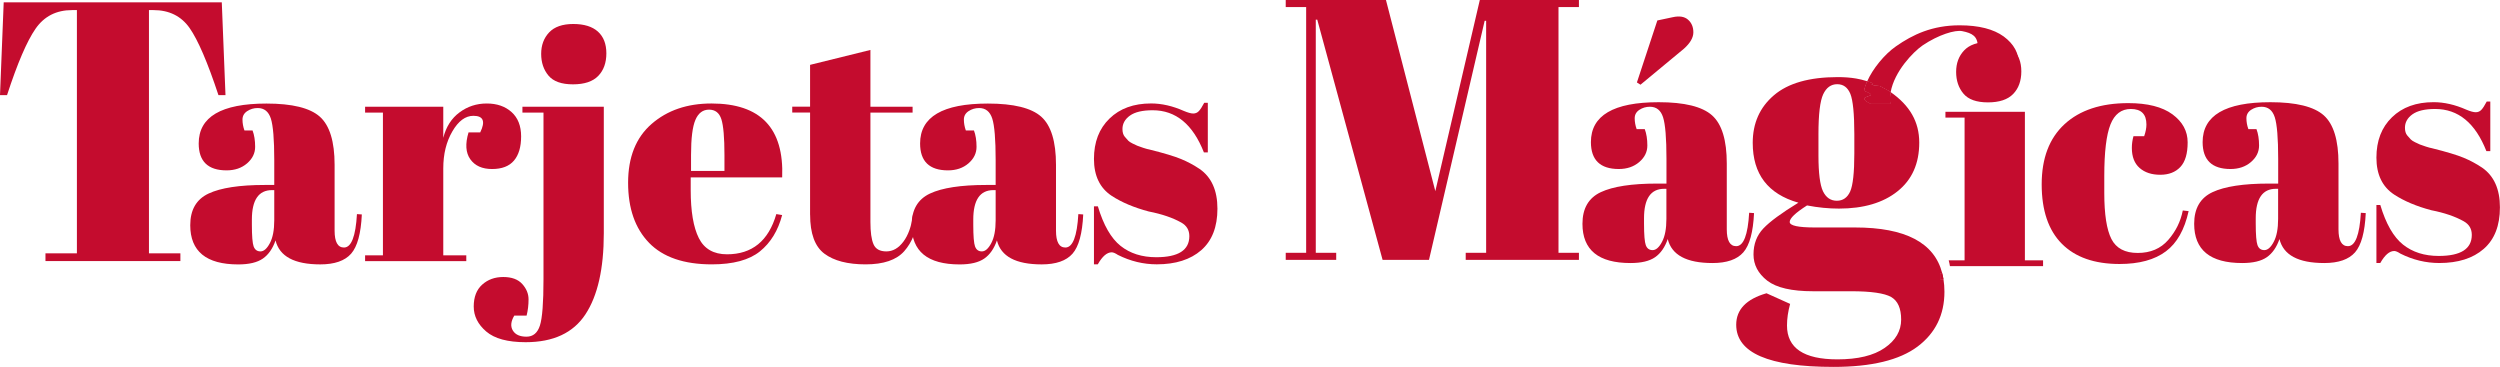 <?xml version="1.0" encoding="UTF-8"?>
<svg id="Layer_2" data-name="Layer 2" xmlns="http://www.w3.org/2000/svg" viewBox="0 0 742.83 109.02">
  <defs>
    <style>
      .cls-1 {
        fill: #c40c2e;
        stroke-width: 0px;
      }
    </style>
  </defs>
  <g id="Layer_1-2" data-name="Layer 1">
    <g>
      <path class="cls-1" d="m439.7,0h29.45v2.1h-6.07v73.02h6.07v2.1h-33.64v-2.1h6.07V6.18h-.44l-16.54,71.03h-13.79l-19.41-71.36h-.44v69.26h6.07v2.1h-15v-2.1h6.07V2.1h-6.07V0h29.78l14.67,56.8L439.7,0Z"/>
      <path class="cls-1" d="m492.36,54.56h2.8v-7.42c0-6.1-.34-10.2-1.01-12.29-.67-2.09-1.98-3.13-3.9-3.13-1.16,0-2.2.3-3.13.91-.93.61-1.4,1.45-1.4,2.51s.19,2.14.58,3.23h2.41c.51,1.35.77,2.97.77,4.87s-.8,3.53-2.41,4.91c-1.61,1.38-3.63,2.07-6.07,2.07-5.53,0-8.29-2.67-8.29-8,0-7.9,6.71-11.85,20.14-11.85,7.64,0,12.93,1.3,15.85,3.9,2.92,2.6,4.38,7.37,4.38,14.31v19.56c0,3.34.93,5.01,2.8,5.01,2.18,0,3.47-3.31,3.85-9.93l1.45.1c-.26,5.65-1.32,9.54-3.18,11.66-1.86,2.12-4.91,3.18-9.16,3.18-7.71,0-12.14-2.38-13.3-7.13-.84,2.44-2.09,4.24-3.76,5.4-1.67,1.16-4.11,1.73-7.32,1.73-9.51,0-14.26-3.89-14.26-11.66,0-4.56,1.81-7.69,5.45-9.4,3.63-1.7,9.2-2.55,16.72-2.55Zm-5.98-30.07l6.07-18.41,4.53-.96c1.99-.45,3.52-.21,4.58.72,1.06.93,1.59,2.18,1.59,3.76s-.93,3.2-2.8,4.87l-12.91,10.7-1.06-.67Zm2.65,48.38c.35.96,1.03,1.45,2.02,1.45s1.93-.82,2.79-2.46c.87-1.64,1.3-3.9,1.3-6.8v-8.96h-.67c-3.98,0-5.98,2.93-5.98,8.77v1.54c0,3.34.18,5.49.53,6.46Z"/>
      <path class="cls-1" d="m577.1,81.2h-.58v1.73h.94c-.1-.6-.21-1.18-.37-1.73Zm-15.71-54.08l-2.35-1.27c-.19-.1-.39-.19-.58-.29-2.45-.27-.31.31-2.6-.5,1.46.04.44-.42-1.04-.91-.44,1.02-.75,1.97-.89,2.83,6.05,2.24-3.87,1.02,1.93,3.85h5.78c-.15-1.16-.1-2.31.13-3.45-.12-.1-.25-.17-.39-.27Z"/>
      <path class="cls-1" d="m633.15,32.38c-2.83,0-4.85,1.54-6.07,4.62-1.22,3.09-1.83,8.19-1.83,15.32v5.01c0,6.36.71,10.92,2.12,13.69,1.41,2.76,4.01,4.14,7.81,4.14s6.81-1.28,9.06-3.85c2.25-2.57,3.69-5.49,4.34-8.77l1.73.19c-1.22,5.53-3.47,9.51-6.75,11.95-3.34,2.51-7.94,3.76-13.78,3.76-7.45,0-13.17-2.01-17.15-6.02-3.98-4.01-5.98-9.89-5.98-17.64s2.26-13.7,6.79-17.88c4.53-4.17,10.84-6.26,18.94-6.26,5.72,0,10.09,1.11,13.11,3.32,3.02,2.22,4.53,5,4.53,8.34s-.72,5.78-2.17,7.32c-1.45,1.54-3.44,2.31-5.98,2.31s-4.58-.67-6.12-2.02c-1.54-1.35-2.31-3.34-2.31-5.97,0-1.16.16-2.31.48-3.47h3.18c.45-1.28.67-2.44.67-3.47,0-3.08-1.54-4.62-4.63-4.62Z"/>
      <path class="cls-1" d="m674.12,54.56h2.8v-7.42c0-6.1-.34-10.2-1.01-12.29-.67-2.09-1.98-3.13-3.9-3.13-1.16,0-2.2.3-3.13.91-.93.61-1.4,1.45-1.4,2.51s.19,2.14.58,3.23h2.41c.51,1.35.77,2.97.77,4.87s-.8,3.53-2.41,4.91c-1.61,1.38-3.63,2.07-6.07,2.07-5.53,0-8.29-2.67-8.29-8,0-7.9,6.71-11.85,20.14-11.85,7.64,0,12.93,1.3,15.85,3.9,2.92,2.6,4.38,7.37,4.38,14.31v19.56c0,3.34.93,5.01,2.8,5.01,2.18,0,3.47-3.31,3.85-9.93l1.45.1c-.26,5.65-1.32,9.54-3.18,11.66-1.86,2.12-4.91,3.18-9.16,3.18-7.71,0-12.14-2.38-13.3-7.13-.84,2.44-2.09,4.24-3.76,5.4-1.67,1.16-4.11,1.73-7.32,1.73-9.51,0-14.26-3.89-14.26-11.66,0-4.56,1.81-7.69,5.45-9.4,3.63-1.7,9.2-2.55,16.72-2.55Zm-3.33,18.31c.35.96,1.03,1.45,2.02,1.45s1.93-.82,2.79-2.46c.87-1.64,1.3-3.9,1.3-6.8v-8.96h-.67c-3.98,0-5.98,2.93-5.98,8.77v1.54c0,3.34.18,5.49.53,6.46Z"/>
      <path class="cls-1" d="m706.11,78.17v-17.25h1.16c1.67,5.59,3.92,9.51,6.75,11.76,2.83,2.25,6.36,3.37,10.6,3.37,6.55,0,9.83-2.09,9.83-6.26,0-1.8-.8-3.15-2.41-4.05-2.51-1.41-5.72-2.51-9.64-3.28-4.37-1.16-8.03-2.7-10.99-4.63-3.53-2.31-5.3-5.97-5.3-10.99s1.54-9.01,4.63-12c3.08-2.99,7.2-4.48,12.34-4.48,3.15,0,6.39.74,9.73,2.22,1.22.51,2.15.77,2.8.77s1.19-.22,1.64-.67c.45-.45,1-1.29,1.64-2.51h1.06v14.74h-1.16c-3.28-8.35-8.35-12.53-15.23-12.53-3.02,0-5.27.53-6.75,1.59-1.48,1.06-2.22,2.39-2.22,4,0,.96.22,1.72.67,2.26.45.55.8.95,1.06,1.2.26.26.67.53,1.25.82.58.29,1.06.52,1.45.68.38.16.98.37,1.78.62.8.26,1.4.42,1.78.48,4.37,1.09,7.52,2.04,9.44,2.84,1.93.8,3.76,1.78,5.49,2.94,3.53,2.44,5.3,6.38,5.3,11.81s-1.61,9.54-4.82,12.34c-3.21,2.8-7.61,4.19-13.2,4.19-3.98,0-7.84-.93-11.56-2.8-.77-.51-1.38-.77-1.83-.77-1.41,0-2.79,1.19-4.14,3.57h-1.16Z"/>
      <path class="cls-1" d="m590.68,30.42c-3.41,0-5.83-.87-7.28-2.6-1.45-1.73-2.17-3.89-2.17-6.46s.79-4.69,2.36-6.36c1.57-1.67,3.97-2.51,7.18-2.51s5.65.76,7.32,2.26c1.67,1.51,2.51,3.66,2.51,6.46s-.8,5.03-2.41,6.7c-1.61,1.67-4.11,2.51-7.52,2.51Zm-13.59,50.78h-.58v1.73h.94c-.1-.6-.21-1.18-.37-1.73Z"/>
      <path class="cls-1" d="m554.81,24.15c1.62-3.68,5.09-7.98,8.52-10.37,5.03-3.53,10.83-6.26,18.93-6.26,5.72,0,10.08,1.12,13.11,3.32,3.03,2.24,4.53,5.01,4.53,8.35s-.71,5.78-2.16,7.32-3.45,2.31-5.99,2.31-4.57-.67-6.11-2.02c-1.54-1.35-2.31-3.33-2.31-5.98,0-1.16.15-2.31.48-3.47h3.18c.44-1.29.67-2.45.67-3.47,0-3.08-1.6-4.03-4.63-4.63-2.1-.42-7.02,1.04-11.76,4.24-2.83,1.95-8.4,7.73-9.5,13.9-.12-.1-.25-.17-.39-.27l-2.35-1.27c-.19-.1-.39-.19-.58-.29-2.45-.27-.31.31-2.6-.5,1.46.04.44-.42-1.04-.91Z"/>
      <path class="cls-1" d="m576.52,81.2h.58c-2.31-9.08-10.95-13.61-25.89-13.61h-11.93c-4.99,0-7.5-.54-7.5-1.64s1.72-2.72,5.15-4.91c3.28.64,6.44.94,9.48.94,7.32,0,13.15-1.72,17.42-5.15,4.3-3.43,6.44-8.25,6.44-14.46s-2.83-11.04-8.5-15c-.23,1.14-.29,2.29-.13,3.45h-5.78c-5.8-2.83,4.12-1.62-1.93-3.85.13-.87.44-1.81.89-2.83-1.14-.35-2.54-.71-3.32-.81-1.7-.29-3.51-.42-5.44-.42-8.42,0-14.74,1.79-18.95,5.38-4.22,3.59-6.32,8.31-6.32,14.15,0,9.29,4.51,15.21,13.57,17.79-4.99,3.05-8.46,5.59-10.41,7.65-1.97,2.08-2.93,4.65-2.93,7.73s1.37,5.67,4.09,7.79c2.74,2.1,7.27,3.14,13.57,3.14h11.35c5.92,0,9.89.58,11.87,1.7,1.99,1.14,2.99,3.37,2.99,6.73s-1.64,6.17-4.91,8.42c-3.28,2.27-7.96,3.39-14.03,3.39-9.98,0-14.98-3.35-14.98-10.06,0-2.02.31-4.16.93-6.42l-7.02-3.16c-5.99,1.72-9,4.84-9,9.35,0,8.35,9.64,12.53,28.89,12.53,11.31,0,19.62-2.02,24.98-6.03,5.34-4.01,8-9.46,8-16.31,0-1.31-.1-2.56-.29-3.74h-.94v-1.73Zm-36.2-41.32c0-5.94.48-9.89,1.41-11.87.94-1.99,2.33-2.99,4.16-2.99s3.12.96,3.91,2.87c.77,1.91,1.18,5.9,1.18,11.99v5.72c0,5.71-.42,9.46-1.23,11.29-.83,1.83-2.14,2.76-3.97,2.76s-3.2-.94-4.11-2.81c-.89-1.87-1.35-5.42-1.35-10.64v-6.32Z"/>
      <path class="cls-1" d="m607.07,79.08h-27.68c-.1-.6-.21-1.18-.37-1.73h4.72v-42.4h-5.69v-1.73h23.61v44.14h5.4v1.73Z"/>
      <path class="cls-1" d="m561.64,30.84h-5.78c-5.8-2.83,4.12-1.62-1.93-3.85.13-.87.44-1.81.89-2.83,1.48.48,2.51.94,1.04.91,2.29.81.15.23,2.6.5.19.1.39.19.58.29l2.35,1.27c.13.1.27.17.39.27-.23,1.14-.29,2.29-.13,3.45Z"/>
      <g>
        <path class="cls-1" d="m65.9.7l1.1,27.57h-2.09c-3.22-9.74-6.08-16.38-8.57-19.94-2.49-3.55-6.08-5.33-10.76-5.33h-1.32v72.27h9.34v2.31H13.51v-2.31h9.34V3h-1.43c-4.69,0-8.31,1.85-10.87,5.55-2.56,3.7-5.38,10.27-8.46,19.72H0L1.1.7h64.81Z"/>
        <path class="cls-1" d="m78.7,54.94h2.79v-7.42c0-6.1-.34-10.2-1.01-12.29-.68-2.09-1.98-3.13-3.9-3.13-1.16,0-2.2.31-3.13.92-.93.61-1.4,1.45-1.4,2.51s.19,2.14.58,3.23h2.41c.51,1.35.77,2.97.77,4.87s-.8,3.53-2.41,4.92c-1.61,1.38-3.63,2.07-6.07,2.07-5.53,0-8.29-2.67-8.29-8,0-7.9,6.71-11.85,20.14-11.85,7.64,0,12.93,1.3,15.85,3.9,2.92,2.6,4.39,7.37,4.39,14.31v19.56c0,3.34.93,5.01,2.79,5.01,2.18,0,3.47-3.31,3.85-9.93l1.45.1c-.26,5.65-1.32,9.54-3.18,11.66-1.87,2.12-4.92,3.18-9.16,3.18-7.71,0-12.14-2.38-13.3-7.13-.84,2.44-2.09,4.24-3.76,5.4-1.67,1.16-4.11,1.74-7.32,1.74-9.51,0-14.26-3.89-14.26-11.66,0-4.56,1.81-7.69,5.45-9.4,3.63-1.7,9.2-2.55,16.72-2.55Zm-3.32,18.31c.35.96,1.03,1.45,2.02,1.45s1.93-.82,2.79-2.46c.87-1.64,1.3-3.9,1.3-6.79v-8.96h-.67c-3.98,0-5.98,2.92-5.98,8.77v1.54c0,3.34.18,5.49.53,6.46Z"/>
        <path class="cls-1" d="m140.67,34.41c-2.38,0-4.47,1.54-6.26,4.63-1.8,3.08-2.7,6.75-2.7,10.99v25.83h6.84v1.73h-30.07v-1.73h5.3v-42.41h-5.3v-1.74h23.23v9.25c.83-3.28,2.44-5.8,4.82-7.56,2.38-1.77,5.07-2.65,8.1-2.65s5.48.85,7.37,2.55c1.89,1.7,2.84,4.11,2.84,7.23s-.71,5.51-2.12,7.18c-1.41,1.67-3.58,2.51-6.51,2.51s-5.08-.96-6.46-2.89c-1.38-1.93-1.56-4.59-.53-8h3.47c1.61-3.28.93-4.92-2.02-4.92Z"/>
        <path class="cls-1" d="m179.41,31.71v37.59c0,10.54-1.82,18.57-5.45,24.09-3.63,5.53-9.56,8.29-17.78,8.29-5.33,0-9.24-1.06-11.71-3.18-2.47-2.12-3.71-4.59-3.71-7.42s.84-5,2.51-6.5c1.67-1.51,3.76-2.27,6.26-2.27s4.39.69,5.64,2.07c1.25,1.38,1.88,2.91,1.88,4.58s-.19,3.28-.58,4.82h-3.66c-1.03,1.73-1.17,3.21-.43,4.43.74,1.22,2.09,1.83,4.05,1.83s3.29-1.11,4-3.32c.71-2.22,1.06-6.79,1.06-13.73v-49.54h-6.26v-1.74h24.19Zm-9.16-6.65c-3.41,0-5.83-.87-7.28-2.6-1.45-1.74-2.17-3.89-2.17-6.46s.79-4.69,2.36-6.36c1.57-1.67,3.97-2.51,7.18-2.51s5.65.76,7.32,2.26c1.67,1.51,2.51,3.66,2.51,6.46s-.8,5.03-2.41,6.7c-1.61,1.67-4.11,2.51-7.52,2.51Z"/>
        <path class="cls-1" d="m192.85,72.14c-4.14-4.27-6.22-10.22-6.22-17.83s2.33-13.44,6.99-17.49c4.66-4.05,10.58-6.07,17.78-6.07,14.58,0,21.59,7.32,21.01,21.97h-27.18v3.76c0,6.3.8,11.05,2.41,14.26,1.61,3.21,4.4,4.82,8.38,4.82,7.45,0,12.34-3.98,14.65-11.95l1.73.29c-1.22,4.63-3.42,8.22-6.6,10.79-3.18,2.57-7.95,3.86-14.31,3.86-8.29,0-14.5-2.14-18.65-6.41Zm12.48-21.35h9.93v-4.72c0-5.2-.31-8.75-.92-10.65-.61-1.89-1.83-2.84-3.66-2.84s-3.18,1.01-4.05,3.04c-.87,2.02-1.3,5.51-1.3,10.46v4.72Z"/>
        <path class="cls-1" d="m240.7,63.8v-30.36h-5.3v-1.74h5.3v-12.43l17.93-4.43v16.87h12.53v1.74h-12.53v32.48c0,3.02.3,5.24.92,6.65.61,1.41,1.88,2.12,3.81,2.12s3.61-.96,5.06-2.89c1.45-1.93,2.39-4.56,2.84-7.9l1.64.19c-.52,4.43-1.93,7.95-4.24,10.55-2.31,2.6-6.14,3.9-11.47,3.9s-9.41-1.06-12.24-3.18c-2.83-2.12-4.24-5.98-4.24-11.56Z"/>
        <path class="cls-1" d="m293.05,54.94h2.79v-7.42c0-6.1-.34-10.2-1.01-12.29-.68-2.09-1.98-3.13-3.9-3.13-1.16,0-2.2.31-3.13.92-.93.61-1.4,1.45-1.4,2.51s.19,2.14.58,3.23h2.41c.51,1.35.77,2.97.77,4.87s-.8,3.53-2.41,4.92c-1.61,1.38-3.63,2.07-6.07,2.07-5.53,0-8.29-2.67-8.29-8,0-7.9,6.71-11.85,20.14-11.85,7.64,0,12.93,1.3,15.85,3.9,2.92,2.6,4.39,7.37,4.39,14.31v19.56c0,3.34.93,5.01,2.79,5.01,2.18,0,3.47-3.31,3.85-9.93l1.45.1c-.26,5.65-1.32,9.54-3.18,11.66-1.87,2.12-4.92,3.18-9.16,3.18-7.71,0-12.14-2.38-13.3-7.13-.84,2.44-2.09,4.24-3.76,5.4-1.67,1.16-4.11,1.74-7.32,1.74-9.51,0-14.26-3.89-14.26-11.66,0-4.56,1.81-7.69,5.45-9.4,3.63-1.7,9.2-2.55,16.72-2.55Zm-3.32,18.31c.35.96,1.03,1.45,2.02,1.45s1.93-.82,2.79-2.46c.87-1.64,1.3-3.9,1.3-6.79v-8.96h-.67c-3.98,0-5.98,2.92-5.98,8.77v1.54c0,3.34.18,5.49.53,6.46Z"/>
        <path class="cls-1" d="m325.05,78.55v-17.25h1.16c1.67,5.59,3.92,9.51,6.75,11.76,2.83,2.25,6.36,3.37,10.6,3.37,6.55,0,9.83-2.09,9.83-6.26,0-1.8-.8-3.15-2.41-4.05-2.51-1.41-5.72-2.51-9.64-3.28-4.37-1.16-8.03-2.7-10.99-4.63-3.53-2.31-5.3-5.98-5.3-10.99s1.54-9.01,4.63-12c3.08-2.99,7.19-4.48,12.34-4.48,3.15,0,6.39.74,9.73,2.22,1.22.51,2.15.77,2.79.77s1.19-.22,1.64-.68c.45-.45,1-1.28,1.64-2.51h1.06v14.75h-1.16c-3.28-8.35-8.35-12.53-15.23-12.53-3.02,0-5.27.53-6.75,1.59-1.48,1.06-2.22,2.39-2.22,4,0,.96.22,1.72.67,2.26.45.55.8.95,1.06,1.2.26.26.67.53,1.25.82.58.29,1.06.52,1.45.68.39.16.98.37,1.78.63.8.26,1.4.42,1.78.48,4.37,1.09,7.52,2.04,9.44,2.84,1.93.8,3.76,1.78,5.49,2.94,3.53,2.44,5.3,6.38,5.3,11.81s-1.61,9.54-4.82,12.34c-3.21,2.79-7.61,4.19-13.2,4.19-3.98,0-7.84-.93-11.56-2.8-.77-.51-1.38-.77-1.83-.77-1.41,0-2.79,1.19-4.14,3.57h-1.16Z"/>
      </g>
    </g>
  </g>
</svg>
